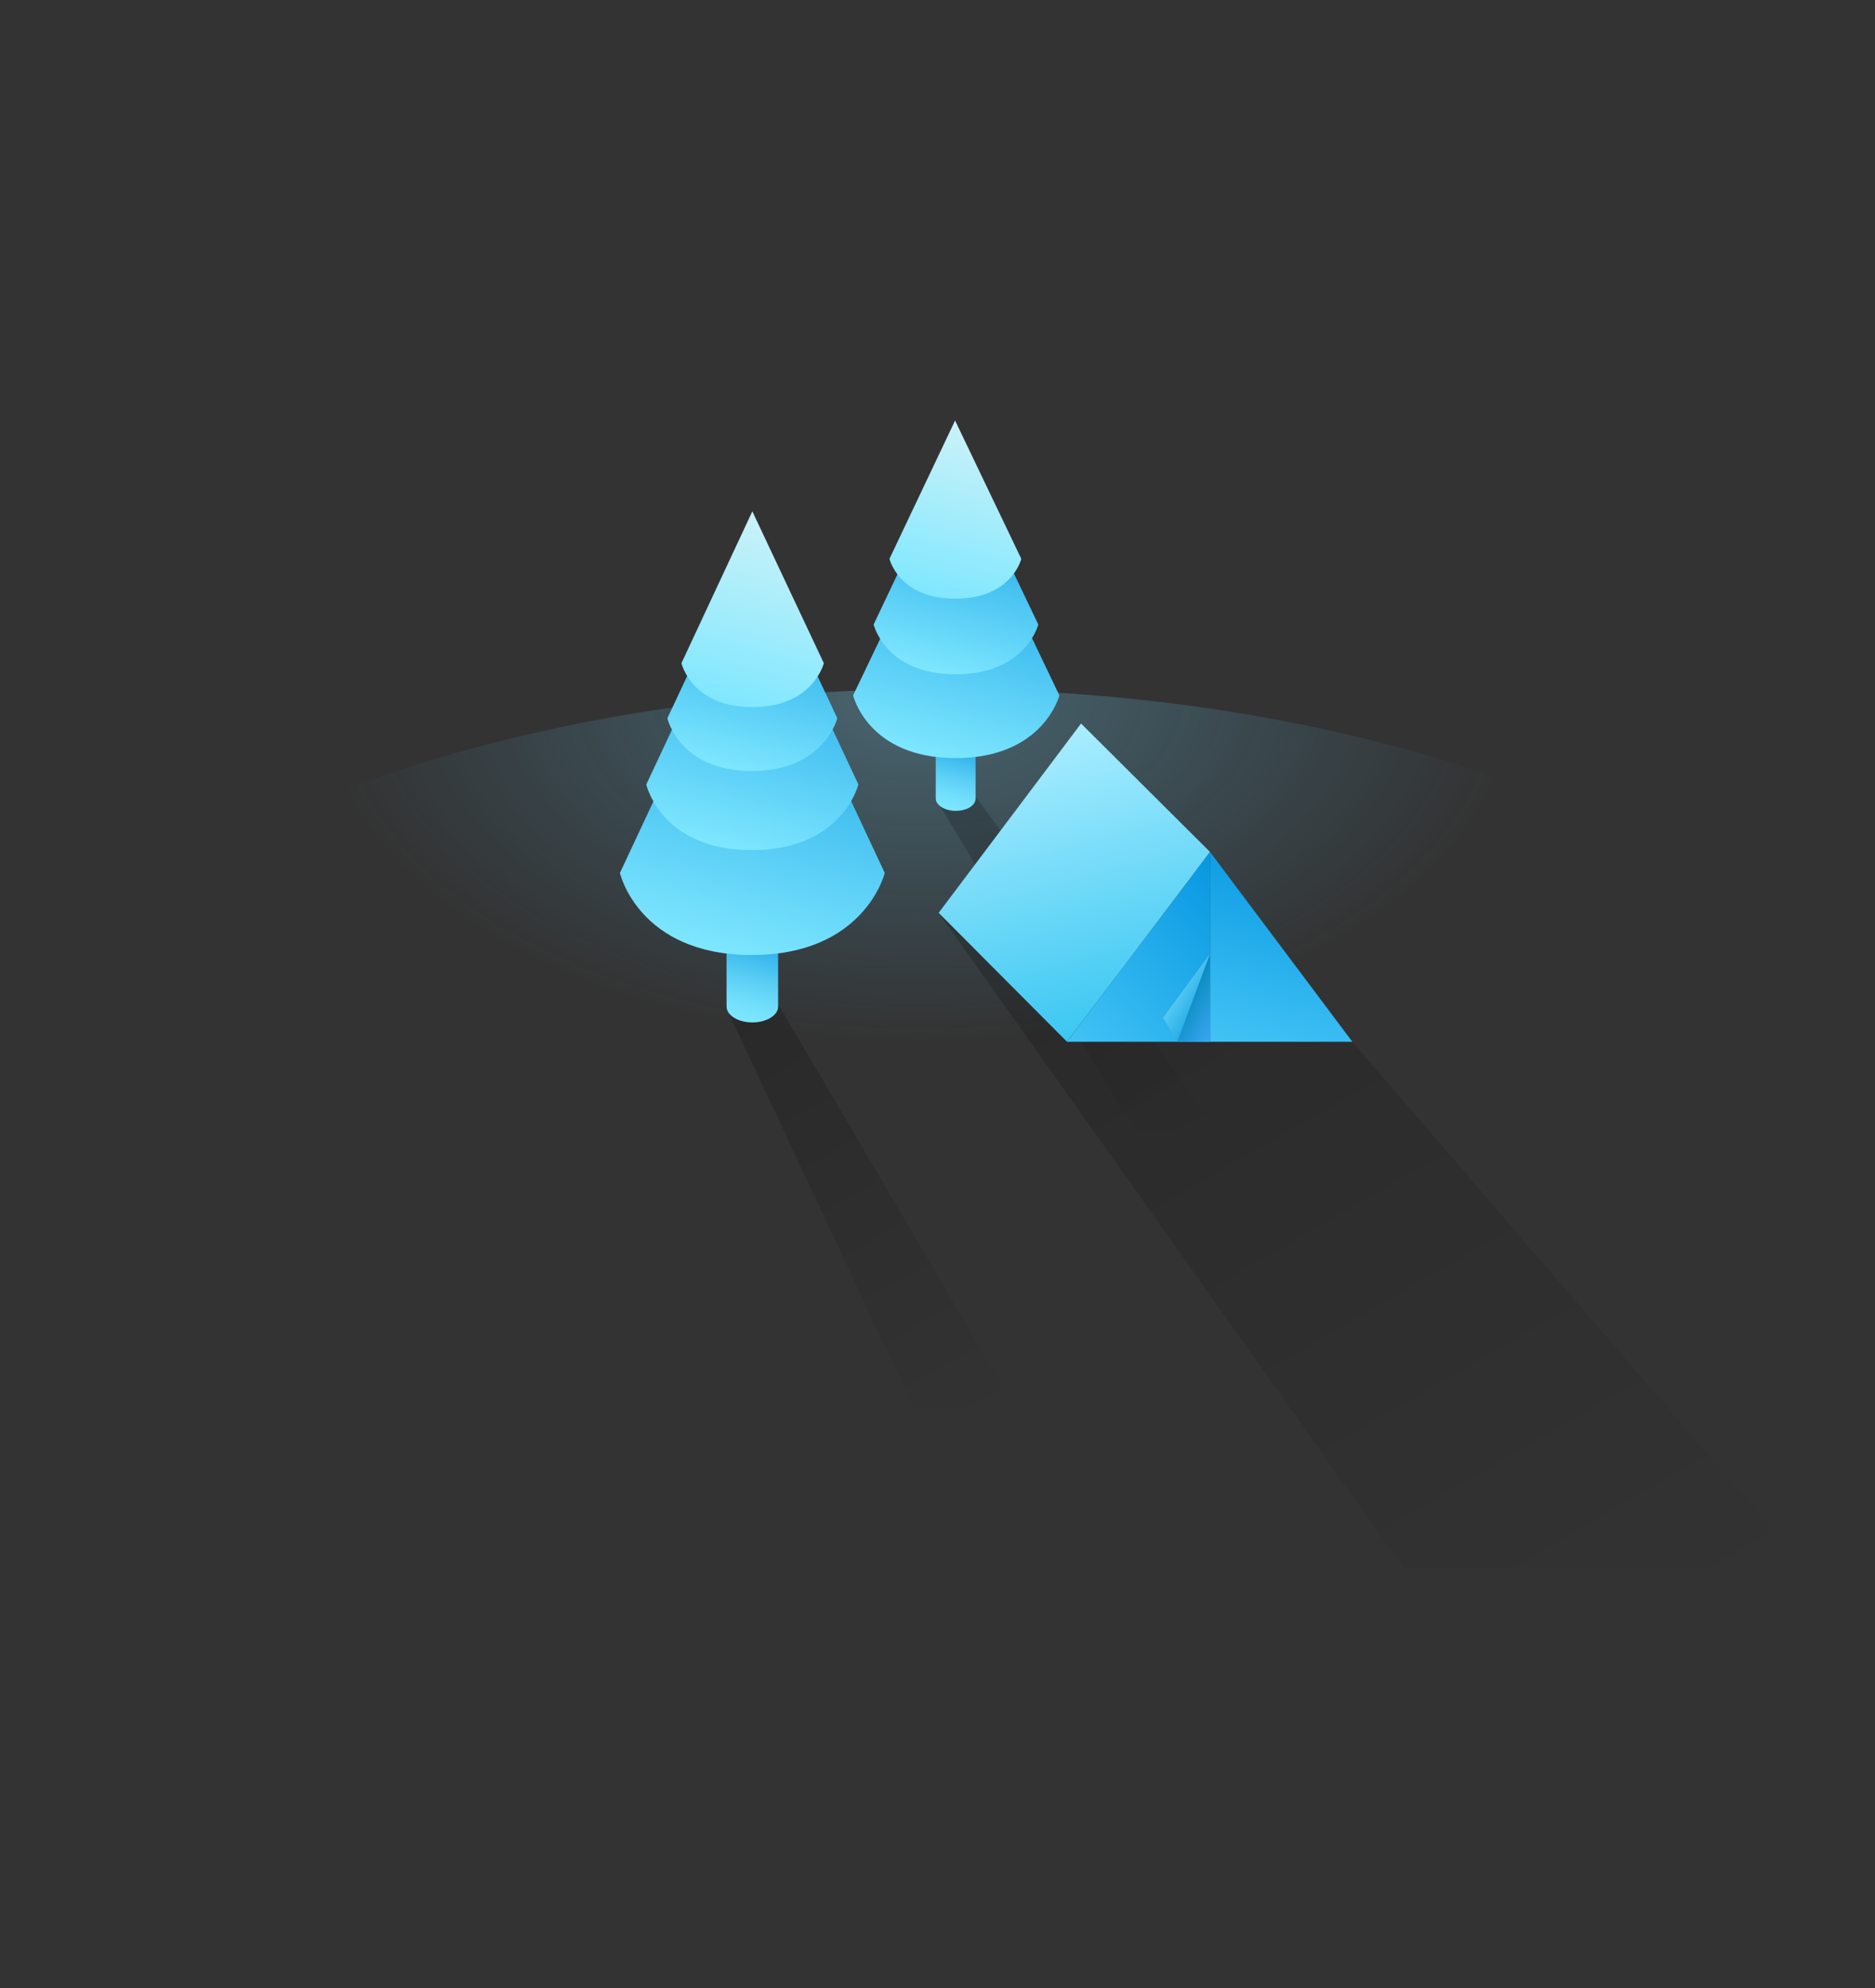 <?xml version="1.0" encoding="utf-8"?>
<!-- Generator: Adobe Illustrator 16.0.4, SVG Export Plug-In . SVG Version: 6.00 Build 0)  -->
<!DOCTYPE svg PUBLIC "-//W3C//DTD SVG 1.1//EN" "http://www.w3.org/Graphics/SVG/1.1/DTD/svg11.dtd">
<svg version="1.1" id="图层_1" xmlns="http://www.w3.org/2000/svg" xmlns:xlink="http://www.w3.org/1999/xlink" x="0px" y="0px"
	 width="500px" height="530px" viewBox="0 0 500 530" enable-background="new 0 0 500 530" xml:space="preserve">
<rect x="0" y="0" width="500" height="530" fill="#333333" stroke="none"/>
<g>
	
		<radialGradient id="SVGID_1_" cx="-292.843" cy="1047.577" r="102.223" gradientTransform="matrix(1.557 0 0 -0.898 700.785 1126.38)" gradientUnits="userSpaceOnUse">
		<stop  offset="0" style="stop-color:#81DCFF"/>
		<stop  offset="1" style="stop-color:#53CDFF;stop-opacity:0"/>
	</radialGradient>
	<path opacity="0.3" fill="url(#SVGID_1_)" enable-background="new    " d="M500,351.797v-85.938
		c-49.531-49.063-142.812-82.188-250-82.188S49.531,216.796,0,265.859v85.938H500z"/>
	
		<linearGradient id="SVGID_2_" gradientUnits="userSpaceOnUse" x1="-265.783" y1="848.62" x2="-238.096" y2="800.664" gradientTransform="matrix(2.368 0 0 -2.368 824.369 2277.263)">
		<stop  offset="0" style="stop-color:#000000"/>
		<stop  offset="0.144" style="stop-color:#000000;stop-opacity:0.856"/>
		<stop  offset="1" style="stop-color:#000000;stop-opacity:0"/>
	</linearGradient>
	<polygon opacity="0.2" fill="url(#SVGID_2_)" enable-background="new    " points="193.438,268.203 243.594,375.234 
		270.625,375.078 207.812,268.203 	"/>
	
		<linearGradient id="SVGID_3_" gradientUnits="userSpaceOnUse" x1="-221.754" y1="870.666" x2="-165.497" y2="773.226" gradientTransform="matrix(2.368 0 0 -2.368 824.369 2277.263)">
		<stop  offset="0" style="stop-color:#000000"/>
		<stop  offset="0.144" style="stop-color:#000000;stop-opacity:0.856"/>
		<stop  offset="1" style="stop-color:#000000;stop-opacity:0"/>
	</linearGradient>
	<polygon opacity="0.2" fill="url(#SVGID_3_)" enable-background="new    " points="250.312,243.359 374.219,417.891 
		481.25,417.734 360.625,277.734 	"/>
	
		<linearGradient id="SVGID_4_" gradientUnits="userSpaceOnUse" x1="-238.959" y1="873.893" x2="-214.857" y2="832.147" gradientTransform="matrix(2.368 0 0 -2.368 824.369 2277.263)">
		<stop  offset="0" style="stop-color:#000000"/>
		<stop  offset="0.144" style="stop-color:#000000;stop-opacity:0.856"/>
		<stop  offset="1" style="stop-color:#000000;stop-opacity:0"/>
	</linearGradient>
	<polygon opacity="0.2" fill="url(#SVGID_4_)" enable-background="new    " points="249.375,212.734 302.5,301.172 324.531,301.172 
		260.469,212.734 	"/>
	<g>
		
			<linearGradient id="SVGID_5_" gradientUnits="userSpaceOnUse" x1="-241.752" y1="870.523" x2="-239.355" y2="879.47" gradientTransform="matrix(2.368 0 0 -2.368 824.369 2277.263)">
			<stop  offset="0" style="stop-color:#7FE7FF"/>
			<stop  offset="0.148" style="stop-color:#76E1FD"/>
			<stop  offset="0.392" style="stop-color:#5DD0F6"/>
			<stop  offset="0.7" style="stop-color:#34B5EC"/>
			<stop  offset="1" style="stop-color:#0697E1"/>
		</linearGradient>
		<path fill="url(#SVGID_5_)" d="M249.531,195.078v17.812c0,1.719,2.344,3.281,5.312,3.281s5.312-1.406,5.312-3.281v-17.812H249.531
			z"/>
		
			<linearGradient id="SVGID_6_" gradientUnits="userSpaceOnUse" x1="-242.325" y1="876.047" x2="-234.342" y2="905.842" gradientTransform="matrix(2.368 0 0 -2.368 824.369 2277.263)">
			<stop  offset="0" style="stop-color:#7FE7FF"/>
			<stop  offset="1" style="stop-color:#0697E1"/>
		</linearGradient>
		<path fill="url(#SVGID_6_)" d="M227.5,185.391c0,0,3.906,16.719,27.344,16.719s27.657-16.719,27.657-16.719l-27.5-57.5
			L227.5,185.391z"/>
		
			<linearGradient id="SVGID_7_" gradientUnits="userSpaceOnUse" x1="-241.962" y1="885.507" x2="-235.569" y2="909.368" gradientTransform="matrix(2.368 0 0 -2.368 824.369 2277.263)">
			<stop  offset="0" style="stop-color:#7FE7FF"/>
			<stop  offset="1" style="stop-color:#0697E1"/>
		</linearGradient>
		<path fill="url(#SVGID_7_)" d="M232.969,166.484c0,0,3.125,13.281,21.875,13.281c18.75,0,22.031-13.281,22.031-13.281
			l-22.031-46.094L232.969,166.484z"/>
		
			<linearGradient id="SVGID_8_" gradientUnits="userSpaceOnUse" x1="-241.724" y1="894.035" x2="-236.597" y2="913.167" gradientTransform="matrix(2.368 0 0 -2.368 824.369 2277.263)">
			<stop  offset="0" style="stop-color:#7FE7FF"/>
			<stop  offset="1" style="stop-color:#CBF2F8"/>
		</linearGradient>
		<path fill="url(#SVGID_8_)" d="M237.188,148.984c0,0,2.5,10.625,17.5,10.625c15.156,0,17.656-10.625,17.656-10.625l-17.656-36.875
			L237.188,148.984z"/>
	</g>
	<g>
		
			<linearGradient id="SVGID_9_" gradientUnits="userSpaceOnUse" x1="-265.033" y1="846.695" x2="-261.945" y2="858.22" gradientTransform="matrix(2.368 0 0 -2.368 824.369 2277.263)">
			<stop  offset="0" style="stop-color:#7FE7FF"/>
			<stop  offset="0.148" style="stop-color:#76E1FD"/>
			<stop  offset="0.392" style="stop-color:#5DD0F6"/>
			<stop  offset="0.7" style="stop-color:#34B5EC"/>
			<stop  offset="1" style="stop-color:#0697E1"/>
		</linearGradient>
		<path fill="url(#SVGID_9_)" d="M193.75,245.547v22.812c0,2.344,3.125,4.219,6.875,4.219s6.875-1.875,6.875-4.219v-22.812H193.75z"
			/>
		
			<linearGradient id="SVGID_10_" gradientUnits="userSpaceOnUse" x1="-265.87" y1="853.87" x2="-255.392" y2="892.976" gradientTransform="matrix(2.368 0 0 -2.368 824.369 2277.263)">
			<stop  offset="0" style="stop-color:#7FE7FF"/>
			<stop  offset="1" style="stop-color:#0697E1"/>
		</linearGradient>
		<path fill="url(#SVGID_10_)" d="M165.312,232.734c0,0,5,21.875,35.156,21.875s35.469-21.875,35.469-21.875l-35.312-75.469
			L165.312,232.734z"/>
		
			<linearGradient id="SVGID_11_" gradientUnits="userSpaceOnUse" x1="-265.37" y1="865.699" x2="-256.992" y2="896.966" gradientTransform="matrix(2.368 0 0 -2.368 824.369 2277.263)">
			<stop  offset="0" style="stop-color:#7FE7FF"/>
			<stop  offset="1" style="stop-color:#0697E1"/>
		</linearGradient>
		<path fill="url(#SVGID_11_)" d="M172.343,209.141c0,0,3.907,17.5,28.125,17.5s28.438-17.5,28.438-17.5l-28.281-60.313
			L172.343,209.141z"/>
		
			<linearGradient id="SVGID_12_" gradientUnits="userSpaceOnUse" x1="-264.964" y1="874.667" x2="-258.252" y2="899.718" gradientTransform="matrix(2.368 0 0 -2.368 824.369 2277.263)">
			<stop  offset="0" style="stop-color:#7FE7FF"/>
			<stop  offset="1" style="stop-color:#0697E1"/>
		</linearGradient>
		<path fill="url(#SVGID_12_)" d="M177.969,191.484c0,0,3.125,14.062,22.5,14.062c19.375,0,22.812-14.062,22.812-14.062
			l-22.656-48.281L177.969,191.484z"/>
		
			<linearGradient id="SVGID_13_" gradientUnits="userSpaceOnUse" x1="-264.671" y1="881.838" x2="-259.04" y2="902.851" gradientTransform="matrix(2.368 0 0 -2.368 824.369 2277.263)">
			<stop  offset="0" style="stop-color:#7FE7FF"/>
			<stop  offset="1" style="stop-color:#CBF2F8"/>
		</linearGradient>
		<path fill="url(#SVGID_13_)" d="M181.719,176.797c0,0,2.656,11.719,18.906,11.719c16.25,0,19.062-11.719,19.062-11.719
			l-19.062-40.469L181.719,176.797z"/>
	</g>
	<g>
		
			<linearGradient id="SVGID_14_" gradientUnits="userSpaceOnUse" x1="-206.957" y1="843.218" x2="-200.744" y2="866.404" gradientTransform="matrix(2.368 0 0 -2.368 824.369 2277.263)">
			<stop  offset="0" style="stop-color:#42C3F5"/>
			<stop  offset="1" style="stop-color:#0697E1"/>
		</linearGradient>
		<polygon fill="url(#SVGID_14_)" points="322.656,277.734 360.625,277.734 322.656,227.109 		"/>
		
			<linearGradient id="SVGID_15_" gradientUnits="userSpaceOnUse" x1="-529.03" y1="709.1" x2="-515.672" y2="719.149" gradientTransform="matrix(4.189 0 0 -3.215 2498.841 2555.474)">
			<stop  offset="0" style="stop-color:#42C3F5"/>
			<stop  offset="1" style="stop-color:#0697E1"/>
		</linearGradient>
		<polygon fill="url(#SVGID_15_)" points="322.656,277.734 322.656,227.109 284.531,277.734 		"/>
		
			<linearGradient id="SVGID_16_" gradientUnits="userSpaceOnUse" x1="-210.175" y1="847.171" x2="-214.46" y2="849.645" gradientTransform="matrix(2.368 0 0 -2.368 824.369 2277.263)">
			<stop  offset="0" style="stop-color:#3BA8F5"/>
			<stop  offset="1" style="stop-color:#098BBE"/>
		</linearGradient>
		<polygon fill="url(#SVGID_16_)" points="322.656,277.734 322.656,254.297 313.906,277.734 		"/>
		
			<linearGradient id="SVGID_17_" gradientUnits="userSpaceOnUse" x1="-222.675" y1="845.654" x2="-231.524" y2="878.682" gradientTransform="matrix(2.368 0 0 -2.368 824.369 2277.263)">
			<stop  offset="0" style="stop-color:#3AC7F2"/>
			<stop  offset="1" style="stop-color:#A9EDFF"/>
		</linearGradient>
		<polygon fill="url(#SVGID_17_)" points="284.531,277.734 250.312,243.359 288.281,192.891 322.656,227.109 		"/>
		
			<linearGradient id="SVGID_18_" gradientUnits="userSpaceOnUse" x1="-216.084" y1="850.582" x2="-211.15" y2="847.734" gradientTransform="matrix(2.368 0 0 -2.368 824.369 2277.263)">
			<stop  offset="0" style="stop-color:#63D2F5"/>
			<stop  offset="1" style="stop-color:#0697E1"/>
		</linearGradient>
		<polyline fill="url(#SVGID_18_)" points="322.656,254.297 310.156,271.328 313.906,277.734 		"/>
	</g>
</g>
</svg>
